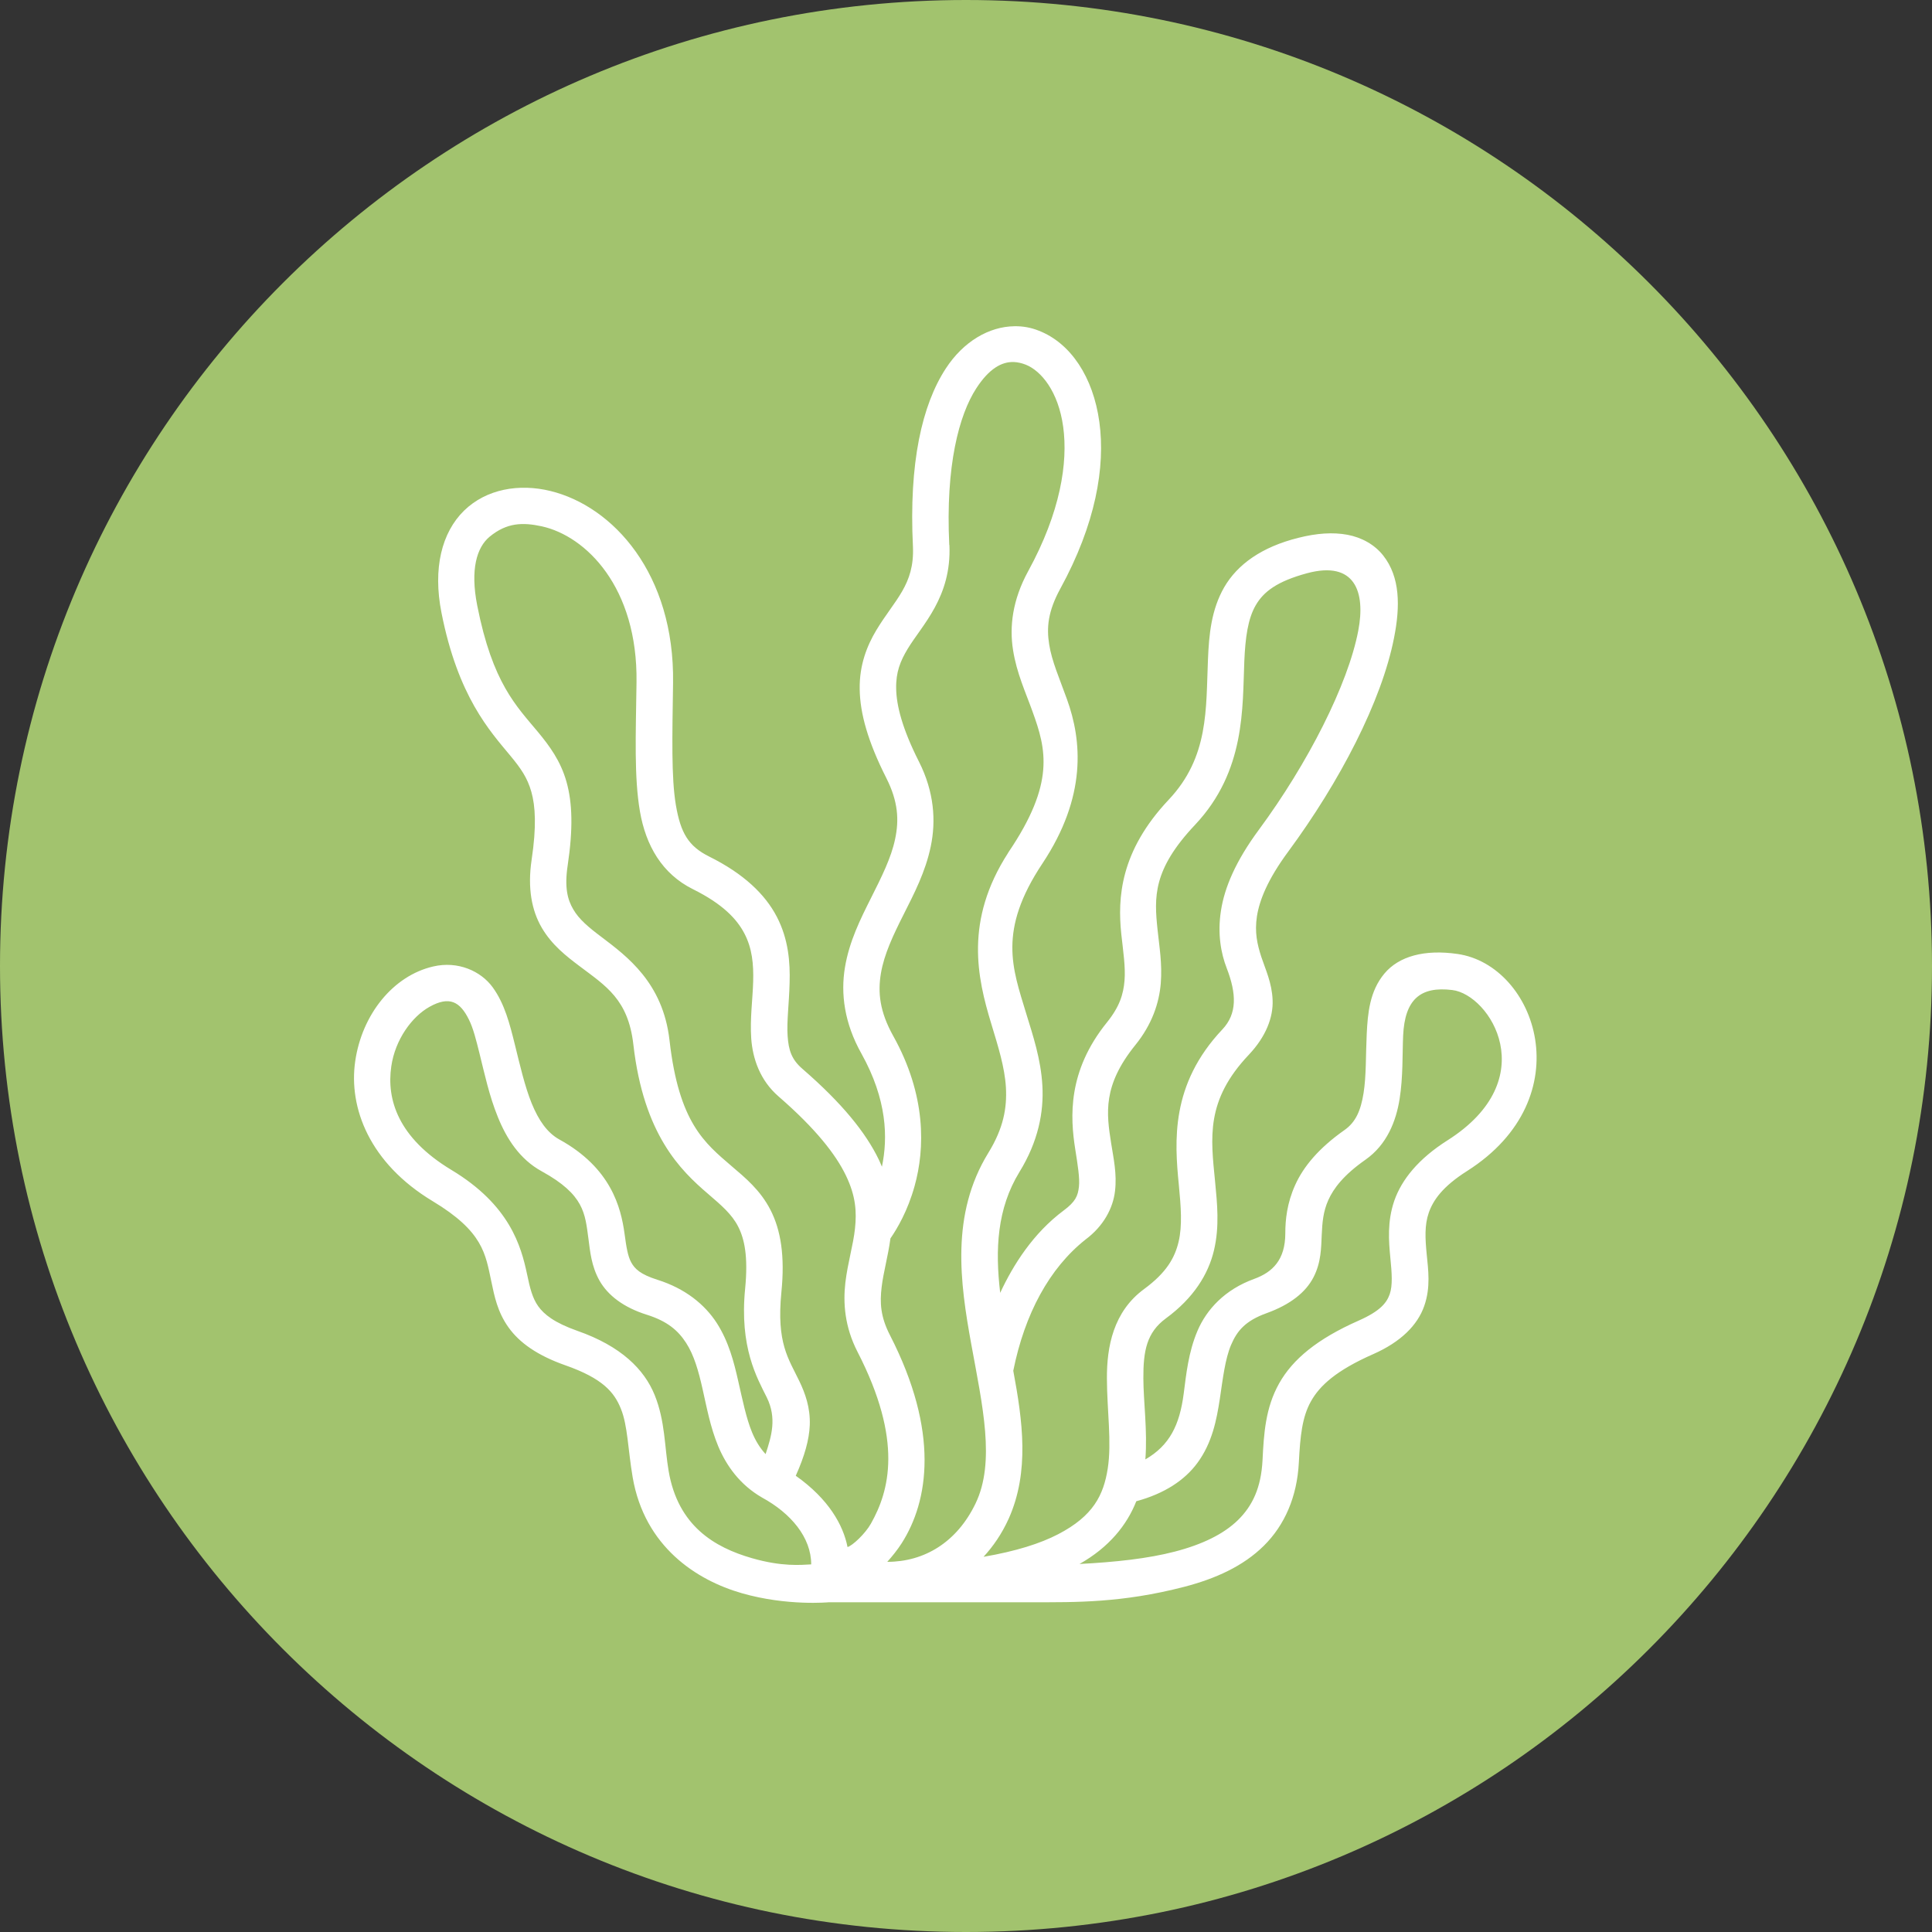 <svg xmlns="http://www.w3.org/2000/svg" xmlns:xlink="http://www.w3.org/1999/xlink" width="500" zoomAndPan="magnify" viewBox="0 0 375 375" height="500" preserveAspectRatio="xMidYMid meet" version="1.0"><rect x="0" y="0" width="375" height="375" fill="#333333" stroke="none"/><defs><clipPath id="e458d391c8"><path d="M 187.5 0 C 83.945 0 0 83.945 0 187.5 C 0 291.055 83.945 375 187.5 375 C 291.055 375 375 291.055 375 187.5 C 375 83.945 291.055 0 187.5 0 Z M 187.5 0 " clip-rule="nonzero"/></clipPath><clipPath id="24ef14a1c7"><path d="M 68 63 L 299 63 L 299 311.977 L 68 311.977 Z M 68 63 " clip-rule="nonzero"/></clipPath></defs><g clip-path="url(#e458d391c8)"><rect x="-37.5" width="450" fill="#a2c36e" y="-37.5" height="450" fill-opacity="1"/></g><g clip-path="url(#24ef14a1c7)"><path fill="#ffffff" d="M 91.016 197.902 C 91.852 199.562 92.43 201.902 93.066 204.453 C 94.027 208.309 94.953 212.699 96.645 216.844 C 98.316 220.973 100.855 225.004 105.16 227.355 C 113.438 231.91 113.547 235.535 114.215 240.43 C 114.539 242.867 114.766 245.723 116.375 248.59 C 118 251.434 121.023 253.758 125.492 255.172 C 129.559 256.438 131.637 258.277 133.168 260.648 C 134.711 263.02 135.59 266.129 136.371 269.621 C 137.168 273.117 137.848 276.953 139.41 280.723 C 140.984 284.48 143.605 288.188 147.91 290.672 C 153.488 293.711 157.453 298.391 157.453 303.645 C 155.469 303.746 151.844 304.133 145.957 302.441 C 138.664 300.344 131.602 296.168 129.785 285.539 C 128.973 280.844 129.121 275.863 127.086 270.812 C 125.055 265.77 120.52 261.281 112.102 258.328 C 107.566 256.73 105.598 255.121 104.461 253.531 C 103.34 251.953 102.867 250.035 102.301 247.32 C 101.148 241.891 98.965 233.91 87.621 227.086 C 77.25 220.844 75.008 213.383 75.949 206.977 C 76.699 201.773 79.965 197.316 83.379 195.418 C 87.246 193.254 89.309 194.438 91.016 197.902 Z M 281.883 192.164 C 289.215 193.043 299.672 209.457 280.977 221.328 C 275.285 224.934 272.066 228.969 270.637 233.047 C 269.227 237.145 269.566 240.965 269.859 244.07 C 270.168 247.156 270.328 249.512 269.746 251.188 C 269.16 252.848 267.957 254.457 263.68 256.344 C 255.703 259.871 250.922 263.805 248.27 268.535 C 245.625 273.266 245.312 278.223 245.055 283.441 C 244.777 288.758 243.117 292.254 240.32 295.016 C 237.523 297.762 233.379 299.773 228.066 301.156 C 222.812 302.527 216.477 303.207 209.535 303.566 C 215.273 300.328 218.734 296.004 220.555 291.391 C 226.062 289.895 229.953 287.293 232.406 283.965 C 235.301 280.043 236.141 275.574 236.762 271.559 C 237.363 267.523 237.785 263.82 238.938 261.074 C 240.109 258.328 241.699 256.375 245.863 254.879 C 250.434 253.223 253.441 250.848 254.953 247.91 C 256.465 244.977 256.43 242.121 256.547 239.684 C 256.66 237.262 256.82 235.18 257.832 232.918 C 258.855 230.66 260.773 228.09 265.035 225.102 C 269.211 222.176 270.98 217.605 271.664 213.301 C 272.348 209.008 272.184 204.637 272.348 201.012 C 272.672 194.016 275.66 191.398 281.883 192.164 Z M 263.633 122.445 C 261.648 132.832 253.879 148.148 244.336 161.07 C 239.832 167.164 237.668 172.305 236.984 176.789 C 236.285 181.273 237 185.062 238.094 187.891 C 240.043 192.934 240.125 196.77 237.266 199.805 C 227.168 210.5 227.98 221.523 228.812 229.992 C 229.215 234.219 229.512 237.871 228.766 241.027 C 228.016 244.164 226.406 247.012 222.082 250.195 C 216.086 254.586 214.816 261.414 214.852 267.586 C 214.867 273.75 215.812 279.91 215.012 285.043 C 214.203 290.184 212.215 294.258 205.359 297.805 C 201.949 299.578 197.23 301.09 190.906 302.176 C 192.762 300.156 194.453 297.734 195.801 294.746 C 199.867 285.629 198.484 275.762 196.676 266.059 C 198.902 255.023 203.668 246.16 210.707 240.586 C 214.219 237.969 216.051 234.473 216.426 231.16 C 216.816 227.84 216.137 224.855 215.676 221.922 C 214.754 216.07 214.004 210.727 220.359 202.855 C 223.625 198.828 224.992 194.668 225.305 190.863 C 225.613 187.059 225.012 183.66 224.684 180.488 C 224.016 174.148 223.723 168.82 231.965 160.09 C 241.801 149.652 241.137 137.316 241.523 128.293 C 241.719 123.773 242.207 120.117 243.734 117.484 C 245.262 114.852 247.848 112.848 253.715 111.258 C 262.984 108.777 265.094 114.871 263.633 122.445 Z M 105.16 102.16 C 113.711 104.043 123.805 113.945 123.547 132.457 C 123.402 142.816 123.074 150.859 124.211 157.492 C 125.348 164.109 128.504 169.617 134.504 172.594 C 140.234 175.441 143.016 178.352 144.5 181.211 C 145.996 184.09 146.289 187.125 146.188 190.574 C 146.09 194.004 145.555 197.691 145.812 201.562 C 146.09 205.434 147.488 209.688 151.148 212.844 C 158.379 219.121 162.234 224.109 164.18 228.141 C 166.133 232.168 166.293 235.258 165.953 238.461 C 165.613 241.684 164.555 245.027 164.082 248.977 C 163.633 252.91 163.938 257.512 166.441 262.387 C 175.332 279.664 172.621 289.402 169.039 295.746 C 167.953 297.68 165.465 300.02 164.504 300.281 C 163.68 296.051 160.863 290.965 154.457 286.445 C 156.18 282.598 157.059 279.441 157.176 276.629 C 157.305 273.199 156.266 270.422 155.191 268.16 C 153.047 263.676 150.688 260.762 151.668 250.801 C 152.379 243.746 151.535 238.723 149.555 234.855 C 147.57 230.984 144.645 228.598 142.012 226.352 C 136.777 221.848 131.773 217.945 129.953 201.922 C 128.684 190.734 121.664 185.602 116.754 181.875 C 114.281 180.023 112.379 178.43 111.273 176.508 C 110.152 174.609 109.539 172.254 110.188 167.961 C 111.246 160.887 111.109 155.836 109.957 151.754 C 108.809 147.66 106.625 144.762 104.5 142.176 C 100.223 137.023 95.609 132.637 92.633 117.551 C 91.234 110.48 92.566 106.238 95.02 104.188 C 98.383 101.41 101.484 101.363 105.16 102.16 Z M 196.758 70.266 C 197.543 70.301 198.305 70.477 199.066 70.77 C 202.074 71.953 205.422 75.953 206.367 82.863 C 207.312 89.777 205.848 99.395 199.574 110.855 C 196.504 116.465 195.914 121.652 196.629 126.152 C 197.328 130.656 199.102 134.441 200.414 138.113 C 203.066 145.43 204.84 152.012 195.719 165.453 L 195.707 165.469 L 195.691 165.52 C 187.172 178.703 189.688 189.773 192.391 198.664 C 193.738 203.117 195.023 207.152 195.25 211.098 C 195.461 215.031 194.797 218.953 191.84 223.762 C 184.488 235.723 186.348 248.957 188.523 260.906 C 190.695 272.836 193.238 283.777 189.348 291.836 C 185.727 299.352 179.414 303.152 172.219 303.152 C 173.191 302.062 174.152 300.891 175.016 299.543 C 180.246 291.352 182.391 277.957 172.738 259.148 C 170.902 255.586 170.754 252.871 171.129 249.801 C 171.453 247.02 172.348 243.945 172.836 240.371 C 174.137 238.488 176.184 235.039 177.516 230.23 C 179.551 222.961 179.812 212.605 173.371 201.07 C 170.727 196.32 170.367 192.629 170.984 188.926 C 171.605 185.23 173.371 181.496 175.391 177.5 C 177.406 173.5 179.633 169.238 180.656 164.301 C 181.695 159.355 181.34 153.715 178.367 147.832 C 175.098 141.379 173.996 136.895 173.945 133.652 C 173.879 130.422 174.773 128.289 176.172 125.953 C 178.969 121.305 184.723 115.906 184.281 105.793 L 184.254 105.793 L 184.254 105.777 C 183.508 90.367 186.156 80.535 189.484 75.395 C 191.98 71.535 194.438 70.199 196.758 70.266 Z M 196.875 63.324 C 191.996 63.391 187.008 66.25 183.562 71.551 C 178.977 78.605 176.395 89.793 177.203 106.125 C 177.512 113.539 173.664 116.383 170.086 122.332 C 168.301 125.305 166.785 129.074 166.867 133.777 C 166.93 138.492 168.477 143.984 172.035 151.02 C 174.348 155.59 174.523 159.18 173.742 162.855 C 172.98 166.527 171.082 170.281 169.047 174.332 C 167.016 178.379 164.84 182.719 164.004 187.773 C 163.16 192.828 163.859 198.551 167.211 204.516 C 172.184 213.441 172.363 220.836 171.18 226.461 C 170.98 226.008 170.805 225.555 170.574 225.078 C 168.043 219.844 163.488 214.172 155.785 207.492 C 153.652 205.668 153.066 203.867 152.875 201.07 C 152.68 198.289 153.168 194.73 153.262 190.762 C 153.379 186.816 153.055 182.312 150.777 177.938 C 148.504 173.566 144.34 169.582 137.672 166.266 C 133.613 164.254 132.113 161.668 131.191 156.289 C 130.281 150.891 130.492 142.977 130.641 132.555 C 130.949 111.375 119 98.273 106.84 95.301 C 100.777 93.816 94.406 94.891 90.066 99.121 C 85.742 103.363 83.984 110.316 85.691 118.934 C 88.91 135.238 95.09 141.887 99.055 146.68 C 101.039 149.074 102.352 150.91 103.133 153.688 C 103.918 156.449 104.16 160.418 103.184 166.906 C 102.371 172.363 103.199 176.738 105.168 180.09 C 107.117 183.422 109.926 185.598 112.496 187.531 C 117.617 191.398 121.926 193.973 122.934 202.73 C 124.934 220.254 132.098 227.16 137.418 231.715 C 140.062 233.988 142.035 235.66 143.27 238.066 C 144.504 240.473 145.238 243.891 144.633 250.102 C 143.496 261.543 146.957 267.461 148.828 271.23 C 150.809 275.25 149.754 278.746 148.602 282.242 C 147.48 281.02 146.648 279.641 145.965 277.996 C 144.816 275.199 144.133 271.738 143.285 268.047 C 142.457 264.375 141.445 260.41 139.125 256.797 C 136.801 253.207 133.031 250.117 127.629 248.41 C 124.27 247.352 123.227 246.281 122.547 245.078 C 121.859 243.875 121.57 242.035 121.227 239.484 C 120.527 234.367 118.605 226.691 108.562 221.168 C 106.227 219.867 104.566 217.496 103.199 214.16 C 101.852 210.828 100.922 206.734 99.93 202.734 C 98.941 198.754 97.961 194.855 95.641 191.648 C 93.328 188.461 88.859 186.48 84.094 187.59 C 76.309 189.375 70.262 196.902 68.949 205.969 C 67.629 215.023 71.73 225.77 83.984 233.148 C 93.816 239.066 94.223 243.375 95.379 248.789 C 95.949 251.5 96.547 254.641 98.695 257.633 C 100.828 260.637 104.34 263.109 109.746 265.008 C 116.965 267.543 119.227 270.211 120.523 273.461 C 121.844 276.727 121.871 281.262 122.801 286.742 C 125.125 300.234 135.199 306.719 143.996 309.242 C 152.789 311.773 160.887 310.996 160.887 310.996 L 200.535 310.996 C 208.66 310.996 217.734 311.145 229.844 308.004 C 235.906 306.43 241.289 304.008 245.301 300.039 C 249.332 296.059 251.77 290.547 252.109 283.82 C 252.371 278.715 252.746 275.039 254.453 272 C 256.16 268.941 259.359 266 266.547 262.832 C 271.93 260.457 275.145 257.191 276.434 253.516 C 277.73 249.844 277.207 246.414 276.918 243.41 C 276.629 240.398 276.48 237.816 277.328 235.379 C 278.188 232.941 280.008 230.305 284.754 227.297 C 307.203 213.043 298.152 187.359 282.906 185.164 C 276.516 184.238 271.523 185.59 268.699 188.984 C 265.867 192.383 265.477 196.625 265.281 200.691 C 265.082 204.738 265.203 208.852 264.664 212.188 C 264.129 215.531 263.156 217.805 260.973 219.336 C 255.969 222.848 252.992 226.453 251.398 230 C 249.789 233.543 249.477 236.828 249.477 239.379 C 249.477 244.547 246.992 246.934 243.465 248.223 C 237.723 250.301 234.199 254.172 232.43 258.316 C 230.672 262.461 230.246 266.719 229.758 270.488 C 228.965 276.621 227.012 280.551 222.316 283.27 C 222.742 277.613 221.941 272.133 221.926 267.551 C 221.898 262.184 222.578 258.645 226.281 255.91 C 231.664 251.965 234.527 247.348 235.629 242.699 C 236.738 238.035 236.25 233.547 235.844 229.305 C 235.016 220.816 233.973 213.613 242.41 204.711 C 245.727 201.199 247.156 197.445 247.012 194.098 C 246.879 190.762 245.629 188.18 244.816 185.723 C 244.02 183.254 243.5 180.961 243.969 177.855 C 244.457 174.766 246.016 170.754 250.035 165.309 C 260.047 151.734 268.176 136.109 270.582 123.809 C 271.805 117.664 271.77 111.996 268.484 107.832 C 266.84 105.734 264.34 104.32 261.527 103.797 C 258.715 103.277 255.578 103.488 251.988 104.398 C 244.867 106.172 240.188 109.57 237.633 113.957 C 235.098 118.348 234.66 123.223 234.465 128 C 234.055 137.594 234.691 146.906 226.84 155.23 C 217.379 165.258 216.922 174.332 217.637 181.258 C 218.012 184.719 218.484 187.676 218.27 190.328 C 218.047 192.992 217.312 195.402 214.859 198.441 C 207.184 207.93 207.723 216.844 208.703 223.051 C 209.188 226.156 209.609 228.645 209.418 230.367 C 209.219 232.105 208.766 233.238 206.484 234.934 C 200.523 239.371 196.652 245.531 194.137 250.941 C 193.141 242.523 193.516 234.605 197.871 227.484 C 201.516 221.57 202.621 215.863 202.324 210.711 C 202.035 205.555 200.492 200.988 199.156 196.629 C 196.523 187.938 193.645 180.668 202.324 167.617 C 210.988 154.582 210 143.734 207.09 135.707 C 205.645 131.676 204.148 128.328 203.645 125.074 C 203.125 121.84 203.383 118.703 205.805 114.262 C 212.648 101.766 214.586 90.645 213.383 81.902 C 212.184 73.16 207.805 66.605 201.66 64.199 C 200.105 63.57 198.496 63.289 196.875 63.324 Z M 196.875 63.324 " fill-opacity="1" fill-rule="nonzero"/></g></svg>
